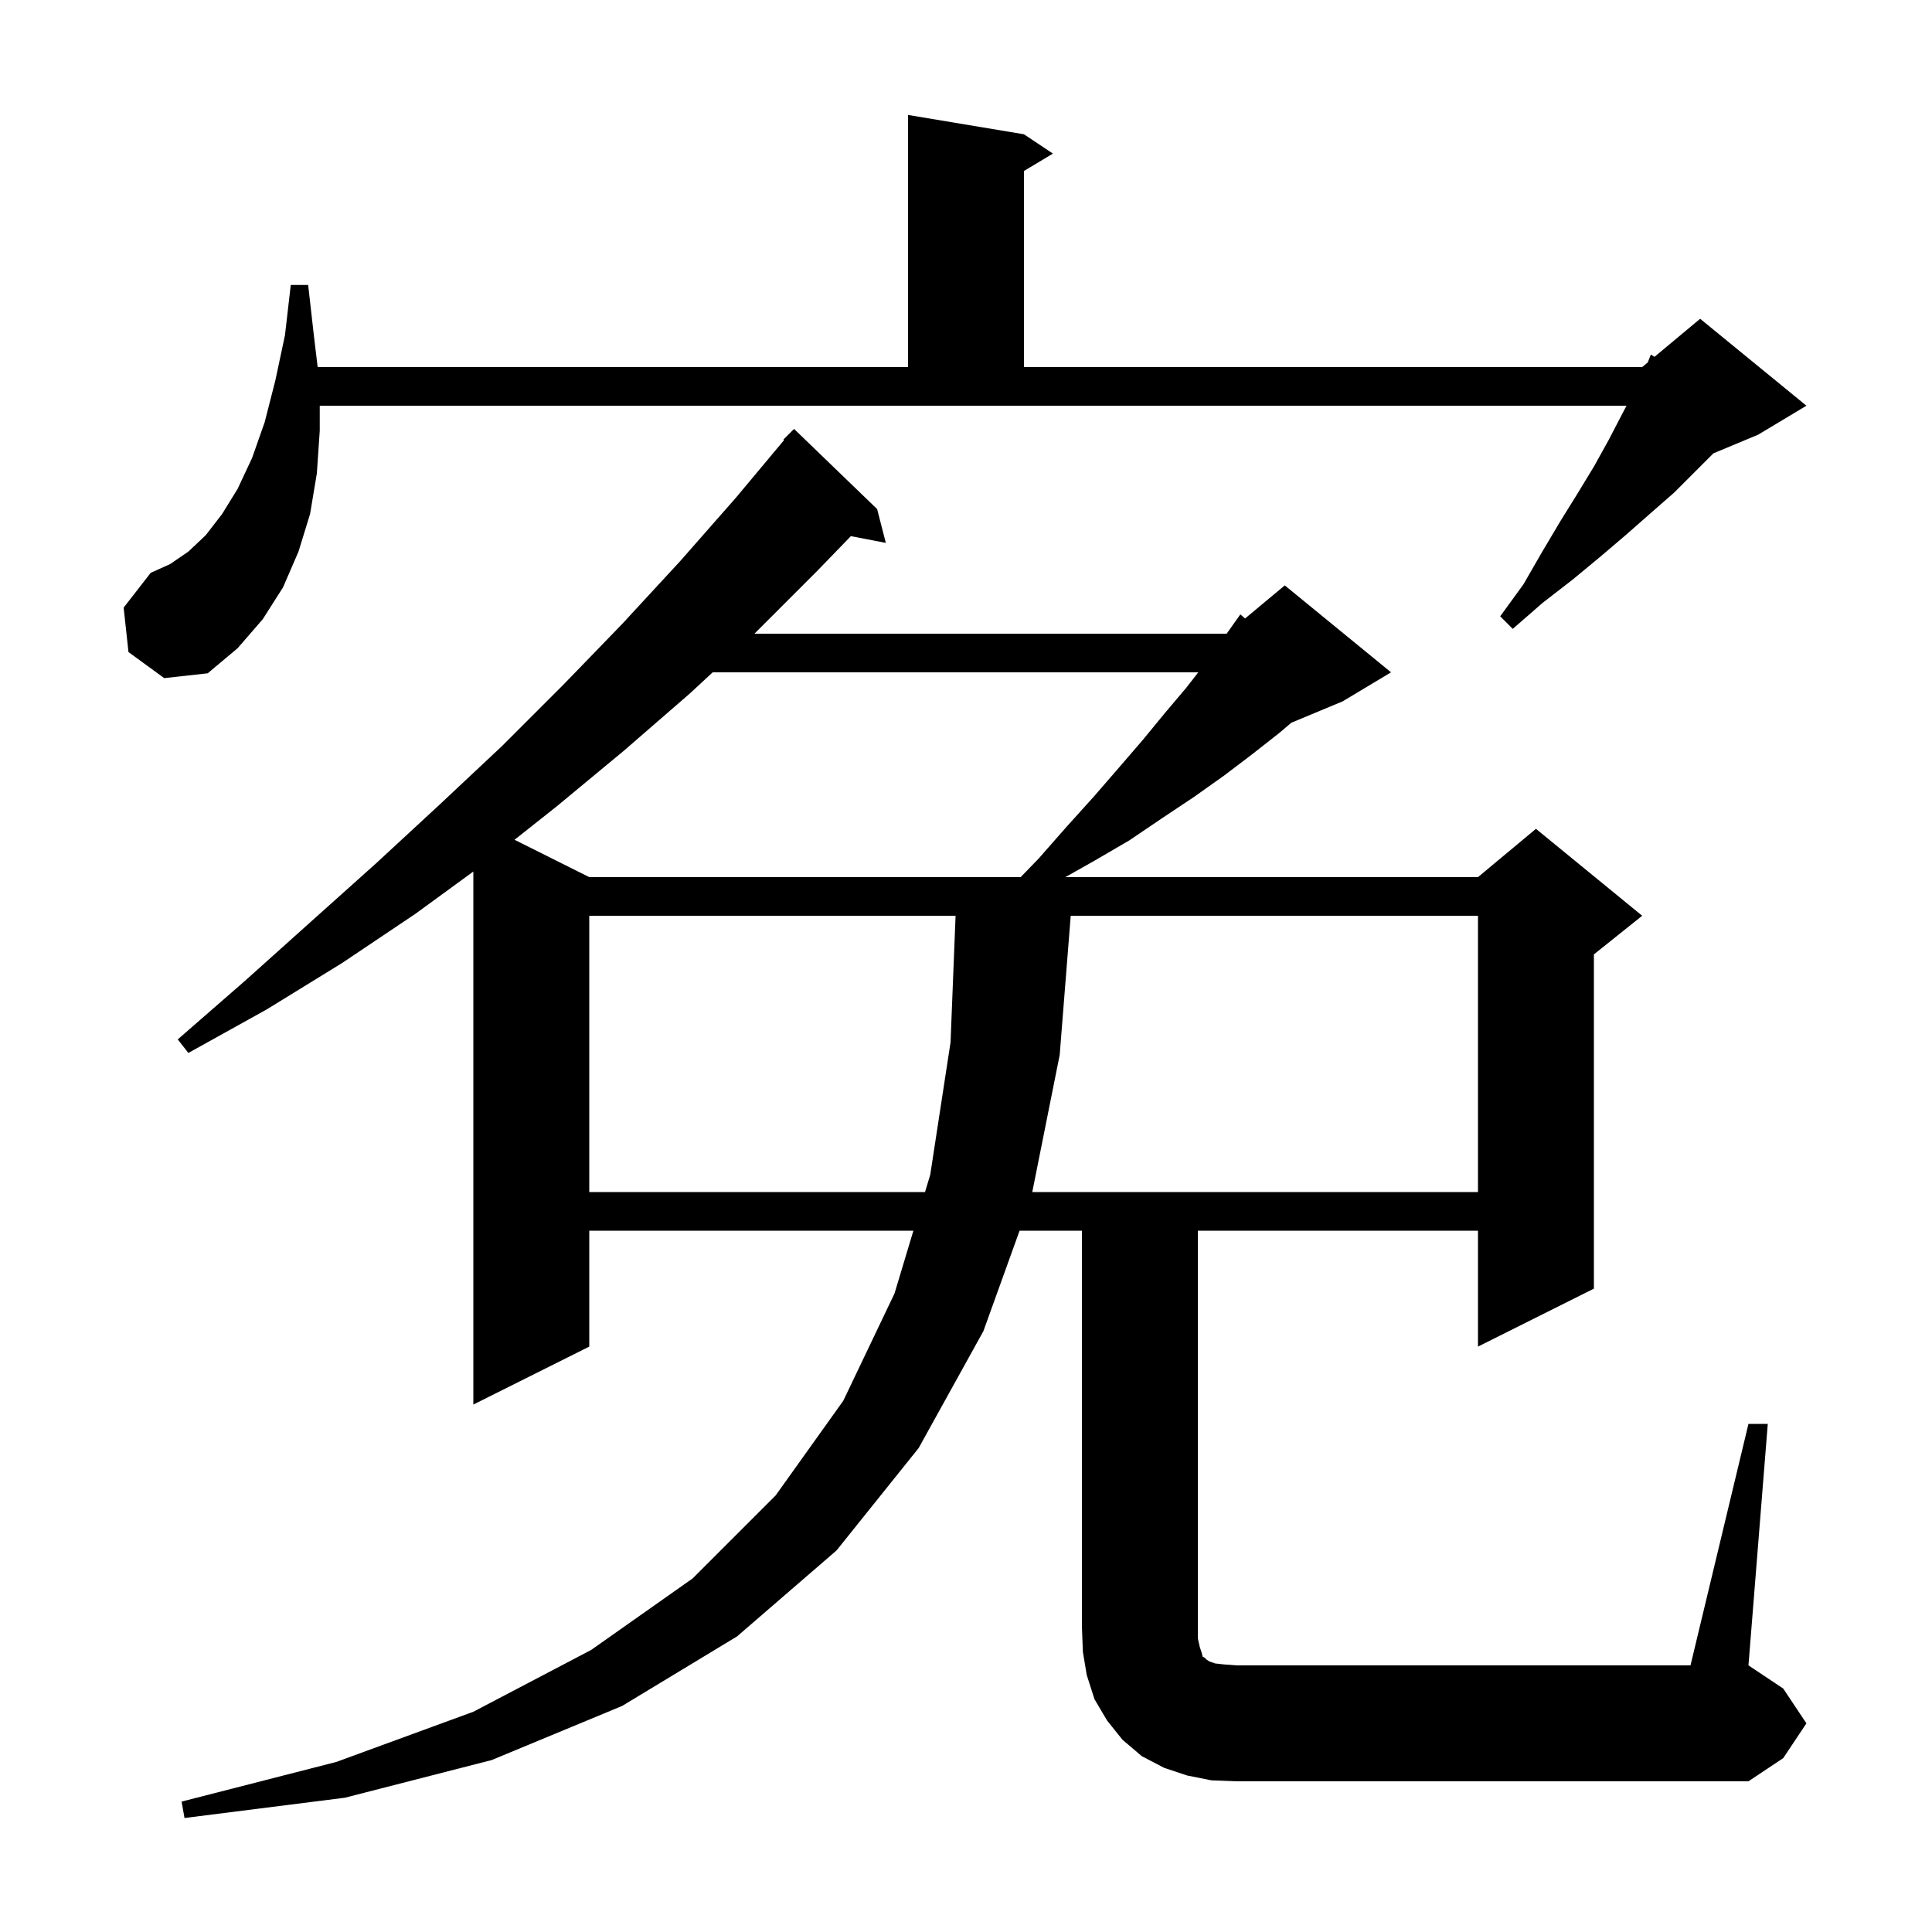 <svg xmlns="http://www.w3.org/2000/svg" xmlns:xlink="http://www.w3.org/1999/xlink" version="1.1" baseProfile="full" viewBox="0 0 200 200" width="200" height="200">
<g fill="black">
<path d="M 181.0 147.4 L 183.0 147.4 L 181.0 172.4 L 184.6 174.8 L 187.0 178.4 L 184.6 182.0 L 181.0 184.4 L 128.0 184.4 L 125.4 184.3 L 122.9 183.8 L 120.5 183.0 L 118.2 181.8 L 116.2 180.1 L 114.6 178.1 L 113.3 175.9 L 112.5 173.4 L 112.1 171.0 L 112.0 168.4 L 112.0 127.4 L 105.547 127.4 L 101.8 137.8 L 95.1 149.9 L 86.6 160.5 L 76.3 169.4 L 64.4 176.6 L 50.9 182.2 L 35.7 186.1 L 19.1 188.2 L 18.8 186.5 L 34.8 182.4 L 49.0 177.2 L 61.2 170.8 L 71.7 163.4 L 80.3 154.8 L 87.3 145.0 L 92.6 133.9 L 94.555 127.4 L 61.0 127.4 L 61.0 139.4 L 49.0 145.4 L 49.0 90.222 L 43.0 94.6 L 35.4 99.7 L 27.6 104.5 L 19.5 109.0 L 18.4 107.6 L 25.4 101.5 L 32.2 95.4 L 38.9 89.4 L 45.5 83.3 L 52.0 77.2 L 58.3 70.9 L 64.4 64.6 L 70.4 58.1 L 76.2 51.5 L 81.171 45.553 L 81.1 45.5 L 82.2 44.4 L 90.8 52.7 L 91.7 56.2 L 88.084 55.502 L 84.5 59.2 L 78.1 65.6 L 126.983 65.6 L 128.4 63.6 L 128.89 64.025 L 133.0 60.6 L 144.0 69.6 L 139.0 72.6 L 133.681 74.816 L 132.4 75.9 L 129.6 78.1 L 126.7 80.3 L 123.6 82.5 L 120.3 84.7 L 116.9 87.0 L 113.3 89.1 L 110.286 90.8 L 153.0 90.8 L 159.0 85.8 L 170.0 94.8 L 165.0 98.8 L 165.0 133.4 L 153.0 139.4 L 153.0 127.4 L 124.0 127.4 L 124.0 169.6 L 124.2 170.5 L 124.4 171.1 L 124.5 171.5 L 124.7 171.6 L 124.9 171.8 L 125.2 172.0 L 125.8 172.2 L 126.7 172.3 L 128.0 172.4 L 175.0 172.4 Z M 61.0 94.8 L 61.0 123.4 L 95.759 123.4 L 96.3 121.6 L 98.4 107.9 L 98.921 94.8 Z M 110.841 94.8 L 109.7 109.2 L 106.86 123.4 L 153.0 123.4 L 153.0 94.8 Z M 73.777 69.6 L 71.4 71.8 L 64.6 77.7 L 57.6 83.5 L 53.265 86.932 L 61.0 90.8 L 105.659 90.8 L 107.5 88.9 L 110.4 85.6 L 113.2 82.5 L 115.8 79.5 L 118.3 76.6 L 120.6 73.8 L 122.8 71.2 L 124.044 69.6 Z M 13.3 67.5 L 12.8 62.9 L 15.6 59.3 L 17.6 58.4 L 19.5 57.1 L 21.3 55.4 L 23.0 53.2 L 24.6 50.6 L 26.1 47.4 L 27.4 43.7 L 28.5 39.4 L 29.5 34.7 L 30.1 29.5 L 31.9 29.5 L 32.5 34.8 L 32.884 38.0 L 94.0 38.0 L 94.0 11.9 L 106.0 13.9 L 109.0 15.9 L 106.0 17.7 L 106.0 38.0 L 170.0 38.0 L 170.57 37.525 L 170.9 36.7 L 171.272 36.94 L 176.0 33.0 L 187.0 42.0 L 182.0 45.0 L 177.371 46.929 L 173.3 51.0 L 170.9 53.1 L 168.4 55.3 L 165.7 57.6 L 162.8 60.0 L 159.7 62.4 L 156.6 65.1 L 155.3 63.8 L 157.7 60.5 L 159.6 57.2 L 161.5 54.0 L 163.3 51.1 L 165.0 48.3 L 166.5 45.6 L 167.8 43.1 L 168.374 42.0 L 33.1 42.0 L 33.1 44.6 L 32.8 49.0 L 32.1 53.2 L 30.9 57.1 L 29.3 60.8 L 27.2 64.1 L 24.6 67.1 L 21.5 69.7 L 17.0 70.2 Z " />
</g>
</svg>
